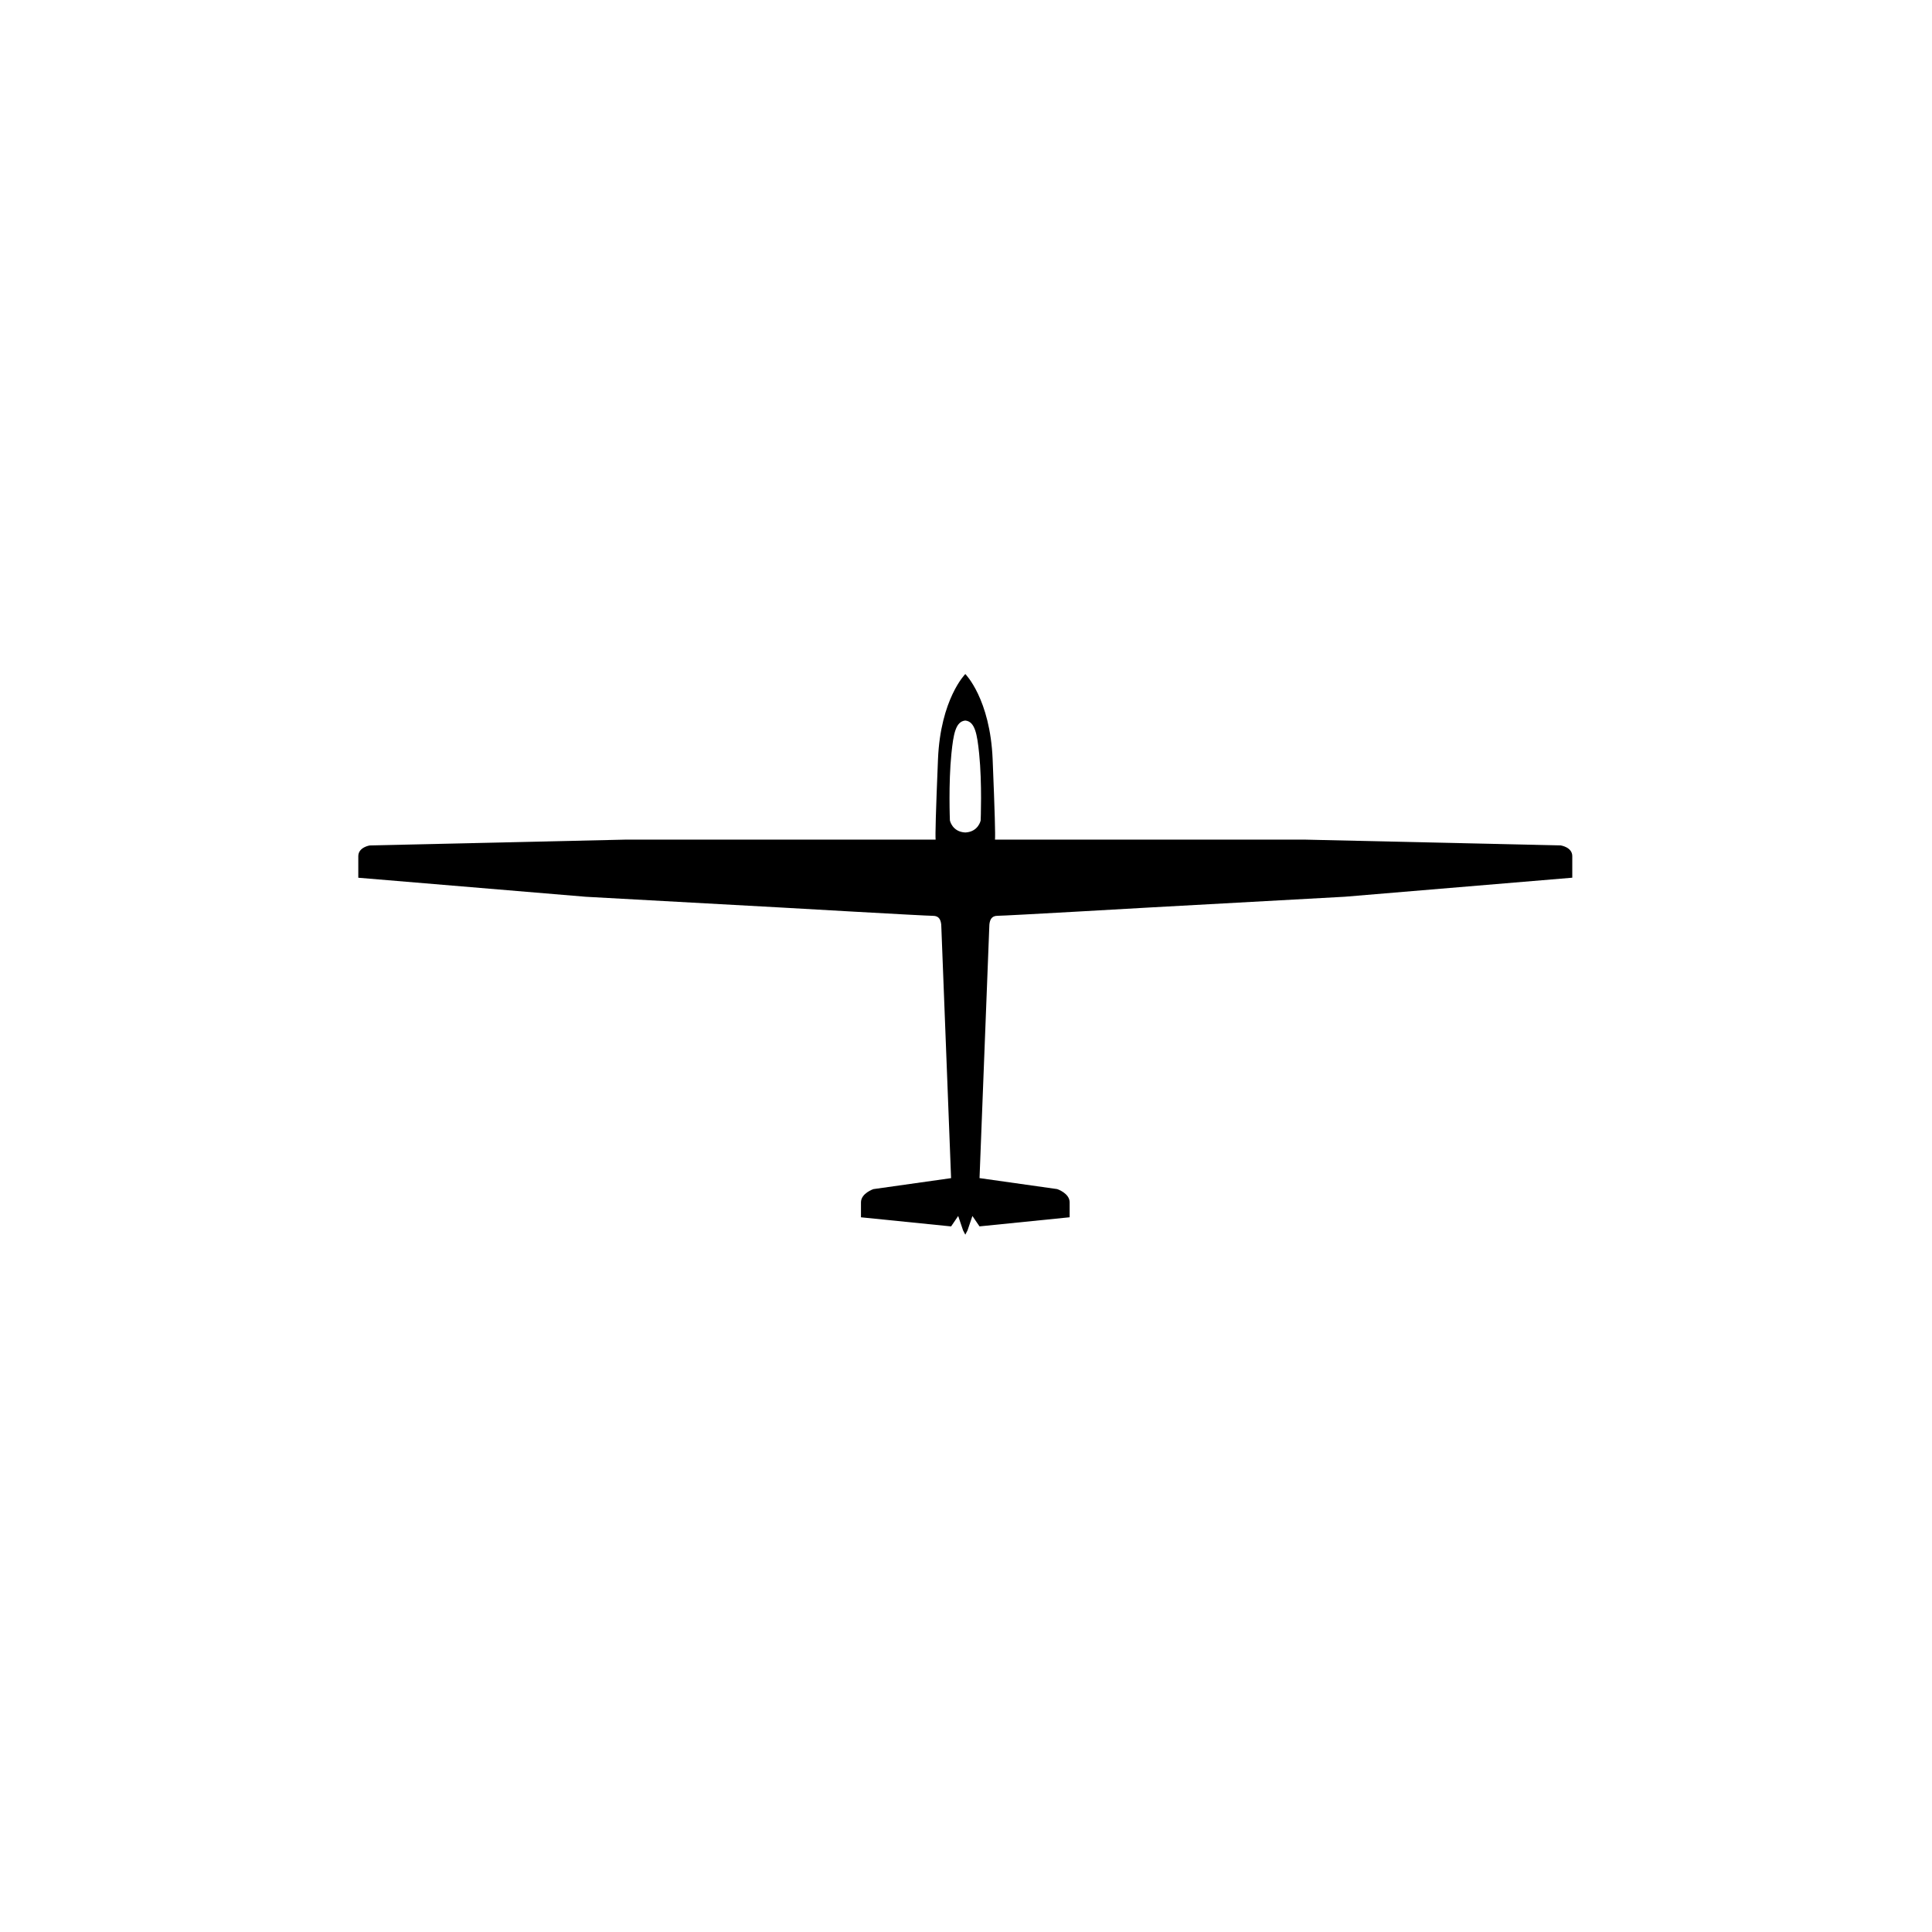<?xml version="1.0" encoding="UTF-8"?>
<svg width="752pt" height="752pt" version="1.1" viewBox="0 0 752 752" xmlns="http://www.w3.org/2000/svg">
 <defs>
  <clipPath id="a">
   <path d="m139.21 262h472.79v219h-472.79z"/>
  </clipPath>
 </defs>
 <g clip-path="url(#a)">
  <path d="m607.49 329.07-99.285-2.254h-120.92c0.156-1.711-0.059-10.398-0.914-31.266-0.965-23.531-10.637-33.199-10.637-33.199s-9.672 9.672-10.637 33.199c-0.863 20.867-1.078 29.555-0.918 31.266h-120.93l-99.277 2.254s-4.512 0.645-4.512 4.191v8.383l88.562 7.41 76.148 4.191s55.914 3.227 58.988 3.227c2.305 0 2.996 1.48 3.203 3.438l0.086 2.066c0 0.051 0 0.105 0.004 0.156l3.742 96.441-30.242 4.273s-4.832 1.609-4.832 5.152v5.816l35.078 3.547 2.762-4.059 1.898 5.598 0.871 1.676 0.871-1.676 1.895-5.598 2.766 4.047 35.082-3.547v-5.816c0-3.543-4.844-5.152-4.844-5.152l-30.23-4.273 3.742-96.441c0.004-0.047 0.004-0.098 0.004-0.156l0.086-2.066c0.199-1.957 0.891-3.438 3.195-3.438 3.07 0 58.992-3.227 58.992-3.227l76.141-4.191 88.559-7.41v-8.383c0.008-3.531-4.496-4.18-4.496-4.18zm-225.78-9.719s-0.887 4.441-5.984 4.68c-5.106-0.238-5.992-4.68-5.992-4.68s-0.594-14.309 0.586-25.98c0.773-7.586 1.621-12.562 5.402-12.91 3.785 0.348 4.625 5.324 5.402 12.91 1.184 11.672 0.586 25.98 0.586 25.98z"/>
 </g>
</svg>
